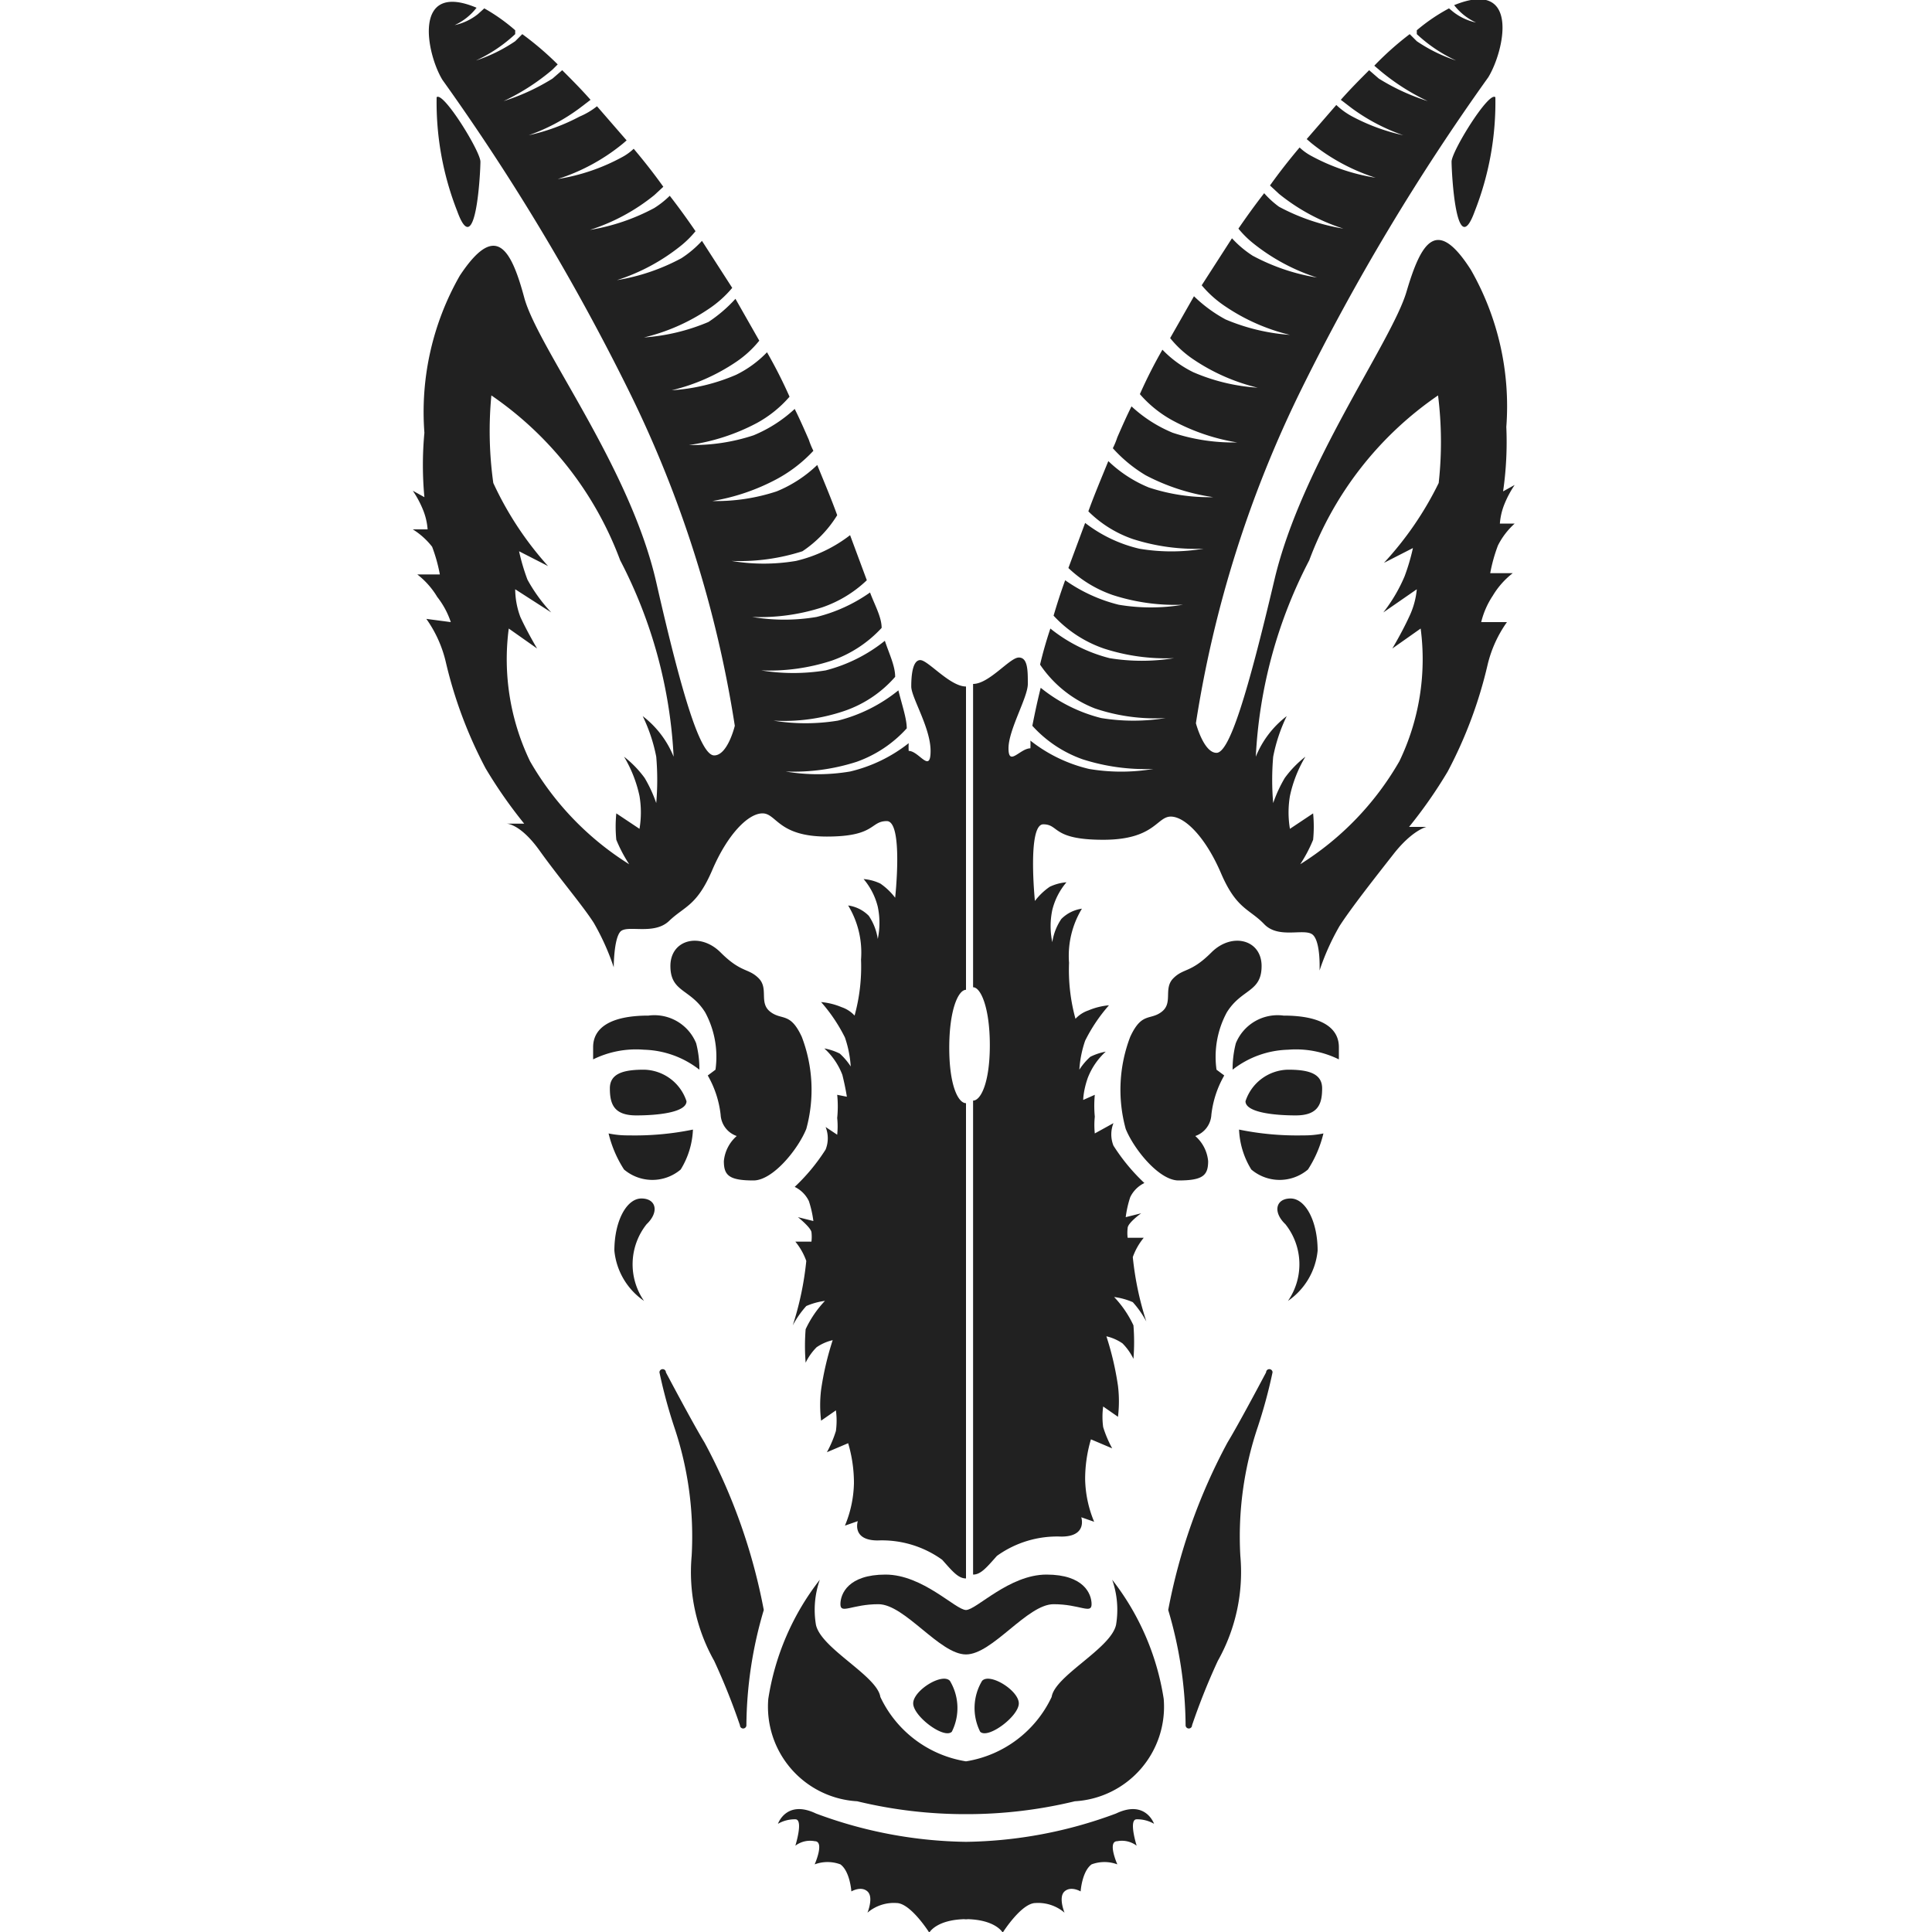 <svg xmlns="http://www.w3.org/2000/svg" viewBox="0 0 30 30"><path d="M15,28.6a6.9,6.9,0,0,0,2.33-.44c.46-.22.59.16.59.16a.52.52,0,0,0-.27-.07c-.13,0,0,.41,0,.41a.38.38,0,0,0-.3-.07c-.16,0,0,.36,0,.36a.57.57,0,0,0-.4,0c-.15.11-.17.42-.17.42s-.15-.09-.25,0,0,.33,0,.33a.63.63,0,0,0-.45-.15c-.22,0-.51.46-.51.46s-.11-.21-.59-.21Z" transform="translate(0 0)" fill="#212121"/><path d="M15,27.35a1.78,1.78,0,0,0,1.33-1c.05-.33.92-.75,1-1.12a1.41,1.41,0,0,0-.06-.7,4,4,0,0,1,.8,1.85,1.47,1.47,0,0,1-1.38,1.59,7.14,7.14,0,0,1-1.69.2Z" transform="translate(0 0)" fill="#212121"/><path d="M15.25,26.1c.12-.13.57.15.57.35s-.48.56-.6.44A.82.82,0,0,1,15.25,26.1Z" transform="translate(0 0)" fill="#212121"/><path d="M15,25c.16,0,.67-.55,1.25-.55s.7.3.7.46-.18,0-.59,0-.95.78-1.36.78Z" transform="translate(0 0)" fill="#212121"/><path d="M18.3,18.33c.38,0,.46-.08.46-.3a.59.59,0,0,0-.2-.39.37.37,0,0,0,.25-.33,1.57,1.57,0,0,1,.2-.61l-.12-.09a1.45,1.45,0,0,1,.16-.89c.23-.37.54-.31.54-.72s-.46-.53-.78-.21-.43.24-.59.4,0,.38-.18.52-.31,0-.49.39a2.3,2.3,0,0,0-.07,1.43C17.61,17.85,18,18.33,18.3,18.33Z" transform="translate(0 0)" fill="#212121"/><path d="M20,20.2a1.07,1.07,0,0,0,.46-.78c0-.46-.19-.81-.42-.81s-.28.21-.08.4A1,1,0,0,1,20,20.2Z" transform="translate(0 0)" fill="#212121"/><path d="M20,16.61c.3,0,.53.05.53.29s-.06.42-.41.42-.78-.05-.78-.22A.71.71,0,0,1,20,16.61Z" transform="translate(0 0)" fill="#212121"/><path d="M20,16.3a1.51,1.51,0,0,1,.79.15c0-.08,0-.15,0-.19,0-.3-.27-.49-.86-.49a.7.7,0,0,0-.74.43,1.59,1.59,0,0,0-.05.41A1.46,1.46,0,0,1,20,16.3Z" transform="translate(0 0)" fill="#212121"/><path d="M20.24,17.63a4.48,4.48,0,0,1-1-.09,1.28,1.28,0,0,0,.19.62.68.68,0,0,0,.88,0,1.81,1.81,0,0,0,.24-.56A1.42,1.42,0,0,1,20.24,17.63Z" transform="translate(0 0)" fill="#212121"/><path d="M18.41,26.79a.05.05,0,0,0,.1,0,10.17,10.17,0,0,1,.4-1,2.81,2.81,0,0,0,.35-1.63,5.32,5.32,0,0,1,.27-2,7.9,7.9,0,0,0,.23-.85.05.05,0,0,0-.1,0c-.18.34-.46.86-.6,1.09A9,9,0,0,0,18.14,25,6.42,6.42,0,0,1,18.41,26.79Z" transform="translate(0 0)" fill="#212121"/><path d="M22.9,3.28a4.62,4.62,0,0,0,.32-1.77c-.1-.1-.68.84-.68,1S22.61,4.08,22.9,3.28Z" transform="translate(0 0)" fill="#212121"/><path d="M23.52,8.13l-.23,0a1,1,0,0,1,.07-.3,1.59,1.59,0,0,1,.16-.3l-.18.1a5.36,5.36,0,0,0,.05-1,4.27,4.27,0,0,0-.55-2.44c-.53-.83-.77-.44-1,.34S20.21,7.22,19.79,9s-.7,2.69-.9,2.69-.32-.46-.32-.46a17.94,17.94,0,0,1,1.64-5.19,34.77,34.77,0,0,1,2.9-4.84c.25-.41.5-1.54-.53-1.12l0,0a.91.91,0,0,0,.34.27.87.87,0,0,1-.36-.17L22.5.13h0A2.84,2.84,0,0,0,22,.47L22,.53a2.31,2.31,0,0,0,.61.41A2.44,2.44,0,0,1,22,.64L21.89.53a4.74,4.74,0,0,0-.55.49l.07.06a3.42,3.42,0,0,0,.76.49,3.33,3.33,0,0,1-.76-.35l-.15-.13c-.14.14-.29.29-.44.46l.17.13a3,3,0,0,0,.8.42A3.09,3.09,0,0,1,21,1.81a1.14,1.14,0,0,1-.25-.18l-.46.53.07.06a3.07,3.07,0,0,0,1,.54,3.1,3.1,0,0,1-1-.34.83.83,0,0,1-.18-.13c-.16.19-.31.38-.46.59l.14.13a3.07,3.07,0,0,0,1,.54,3.21,3.21,0,0,1-1-.34A1.43,1.43,0,0,1,19.63,3c-.14.18-.27.36-.4.55a1.52,1.52,0,0,0,.22.22,3.09,3.09,0,0,0,1,.54,3.19,3.19,0,0,1-1-.34,1.64,1.64,0,0,1-.32-.27l-.47.73a1.71,1.71,0,0,0,.37.33,3.06,3.06,0,0,0,1,.44,3.13,3.13,0,0,1-1-.24,2.21,2.21,0,0,1-.49-.36l-.37.65a1.63,1.63,0,0,0,.36.33,3.06,3.06,0,0,0,1,.44,3,3,0,0,1-1-.24,1.7,1.7,0,0,1-.48-.35,7.43,7.43,0,0,0-.35.69,1.83,1.83,0,0,0,.51.41,3.18,3.18,0,0,0,1,.34,3,3,0,0,1-1-.15,2.14,2.14,0,0,1-.64-.41c-.08.16-.15.32-.22.48a1.22,1.22,0,0,1-.07.17,2.2,2.2,0,0,0,.51.42,3.25,3.25,0,0,0,1.05.34,3,3,0,0,1-1-.15,2,2,0,0,1-.63-.41c-.11.27-.22.53-.31.78a1.82,1.82,0,0,0,.69.43,3.19,3.19,0,0,0,1.1.15,3,3,0,0,1-1,0,2.19,2.19,0,0,1-.84-.4l-.26.7a1.89,1.89,0,0,0,.69.42,3.14,3.14,0,0,0,1.09.15,3,3,0,0,1-1,0,2.47,2.47,0,0,1-.83-.38c-.07.19-.13.38-.18.55a1.91,1.91,0,0,0,.78.51,3.12,3.12,0,0,0,1.09.15,3.11,3.11,0,0,1-1,0,2.43,2.43,0,0,1-.92-.46c-.07.21-.12.39-.16.56A1.83,1.83,0,0,0,17,11a2.92,2.92,0,0,0,1.1.15,3.11,3.11,0,0,1-1,0,2.44,2.44,0,0,1-.94-.47c-.06.24-.1.44-.13.59a1.91,1.91,0,0,0,.78.52,3.19,3.19,0,0,0,1.1.15,3,3,0,0,1-1,0,2.33,2.33,0,0,1-.91-.44,1.13,1.13,0,0,1,0,.12c-.16,0-.34.29-.34,0s.3-.79.3-1,0-.41-.14-.41-.46.41-.71.41v4.71c.12,0,.26.32.26.9s-.14.86-.26.86v7.36c.12,0,.21-.11.37-.29a1.6,1.6,0,0,1,1-.3c.41,0,.31-.3.31-.3l.2.07a1.8,1.8,0,0,1-.14-.66,2.17,2.17,0,0,1,.09-.62l.33.14a1.77,1.77,0,0,1-.14-.33,1.19,1.19,0,0,1,0-.32l.23.16a2,2,0,0,0,0-.48,4.62,4.62,0,0,0-.18-.77.73.73,0,0,1,.25.11.89.89,0,0,1,.17.24,3.24,3.24,0,0,0,0-.52,1.65,1.65,0,0,0-.3-.44,1.07,1.07,0,0,1,.29.08,1.52,1.52,0,0,1,.21.3,4.79,4.79,0,0,1-.21-1,1,1,0,0,1,.17-.3h-.25a.63.63,0,0,1,0-.15c0-.08.21-.23.21-.23l-.24.06a1.65,1.65,0,0,1,.07-.31.47.47,0,0,1,.22-.22,3,3,0,0,1-.48-.58.47.47,0,0,1,0-.35L17,17.6a1.27,1.27,0,0,1,0-.26A1.79,1.79,0,0,1,17,17l-.18.08s0-.14.07-.34a1.07,1.07,0,0,1,.28-.41.9.9,0,0,0-.24.08,1,1,0,0,0-.17.2,1.71,1.71,0,0,1,.09-.45,2.54,2.54,0,0,1,.37-.55,1.06,1.06,0,0,0-.32.08.48.48,0,0,0-.2.13,2.86,2.86,0,0,1-.1-.87,1.41,1.41,0,0,1,.2-.84.56.56,0,0,0-.32.16.87.87,0,0,0-.14.36,1.21,1.21,0,0,1,0-.5,1.05,1.05,0,0,1,.22-.43.74.74,0,0,0-.26.07,1,1,0,0,0-.23.22s-.12-1.19.13-1.19.13.24.93.24.83-.36,1.05-.36.54.32.78.88.44.55.67.79.64.05.76.17.1.55.1.55a3.74,3.74,0,0,1,.31-.69c.18-.28.55-.75.84-1.12s.51-.42.51-.42l-.27,0a7.25,7.25,0,0,0,.6-.86,6.83,6.83,0,0,0,.62-1.66,1.9,1.9,0,0,1,.3-.66L23,9.66a1.29,1.29,0,0,1,.18-.41,1.26,1.26,0,0,1,.31-.35l-.35,0a2.49,2.49,0,0,1,.12-.43A1.15,1.15,0,0,1,23.52,8.13ZM22.34,7.5a5.16,5.16,0,0,1-.85,1.24l.45-.23a3.24,3.24,0,0,1-.13.44,2.48,2.48,0,0,1-.33.56L22,9.15a1.25,1.25,0,0,1-.12.43c-.11.24-.26.49-.26.49l.44-.31a3.65,3.65,0,0,1-.33,2.06,4.57,4.57,0,0,1-1.54,1.6,2.23,2.23,0,0,0,.2-.38,2.07,2.07,0,0,0,0-.41l-.36.24a1.53,1.53,0,0,1,0-.51,2,2,0,0,1,.24-.61,1.65,1.65,0,0,0-.32.33,2.1,2.1,0,0,0-.18.39,4.19,4.19,0,0,1,0-.72,2.56,2.56,0,0,1,.21-.63,1.5,1.5,0,0,0-.48.63,7.39,7.39,0,0,1,.83-3.05,5.37,5.37,0,0,1,2-2.56A5.82,5.82,0,0,1,22.34,7.5Z" transform="translate(0 0)" fill="#212121"/><path d="M15,28.6a6.9,6.9,0,0,1-2.33-.44c-.46-.22-.59.16-.59.16a.52.52,0,0,1,.27-.07c.13,0,0,.41,0,.41a.38.38,0,0,1,.3-.07c.16,0,0,.36,0,.36a.57.57,0,0,1,.4,0c.15.11.17.42.17.42s.15-.09.25,0,0,.33,0,.33a.63.63,0,0,1,.45-.15c.22,0,.51.46.51.46s.11-.21.59-.21Z" transform="translate(0 0)" fill="#212121"/><path d="M15,27.35a1.78,1.78,0,0,1-1.33-1c-.05-.33-.92-.75-1-1.12a1.41,1.41,0,0,1,.06-.7,4,4,0,0,0-.8,1.85,1.47,1.47,0,0,0,1.38,1.59,7.14,7.14,0,0,0,1.69.2Z" transform="translate(0 0)" fill="#212121"/><path d="M14.75,26.1c-.12-.13-.57.15-.57.35s.48.56.6.44A.82.82,0,0,0,14.75,26.1Z" transform="translate(0 0)" fill="#212121"/><path d="M15,25c-.16,0-.67-.55-1.25-.55s-.7.3-.7.46.18,0,.59,0,.95.78,1.36.78Z" transform="translate(0 0)" fill="#212121"/><path d="M11.7,18.33c-.38,0-.46-.08-.46-.3a.59.59,0,0,1,.2-.39.37.37,0,0,1-.25-.33,1.57,1.57,0,0,0-.2-.61l.12-.09a1.45,1.45,0,0,0-.16-.89c-.23-.37-.54-.31-.54-.72s.46-.53.78-.21.43.24.59.4,0,.38.18.52.31,0,.49.39a2.3,2.3,0,0,1,.07,1.43C12.39,17.85,12,18.33,11.7,18.33Z" transform="translate(0 0)" fill="#212121"/><path d="M10,20.2a1.07,1.07,0,0,1-.46-.78c0-.46.19-.81.42-.81s.28.21.08.4A1,1,0,0,0,10,20.2Z" transform="translate(0 0)" fill="#212121"/><path d="M10,16.61c-.3,0-.53.05-.53.29s.06.42.41.42.78-.05.78-.22A.71.71,0,0,0,10,16.61Z" transform="translate(0 0)" fill="#212121"/><path d="M10,16.3a1.51,1.51,0,0,0-.79.15c0-.08,0-.15,0-.19,0-.3.27-.49.86-.49a.7.7,0,0,1,.74.43,1.59,1.59,0,0,1,.05.41A1.46,1.46,0,0,0,10,16.3Z" transform="translate(0 0)" fill="#212121"/><path d="M9.76,17.63a4.48,4.48,0,0,0,1-.09,1.28,1.28,0,0,1-.19.62.68.68,0,0,1-.88,0,1.81,1.81,0,0,1-.24-.56A1.42,1.42,0,0,0,9.76,17.63Z" transform="translate(0 0)" fill="#212121"/><path d="M11.59,26.79a.05.05,0,0,1-.1,0,10.17,10.17,0,0,0-.4-1,2.81,2.81,0,0,1-.35-1.63,5.32,5.32,0,0,0-.27-2,7.9,7.9,0,0,1-.23-.85.05.05,0,0,1,.1,0c.18.34.46.86.6,1.09A9,9,0,0,1,11.86,25,6.42,6.42,0,0,0,11.59,26.79Z" transform="translate(0 0)" fill="#212121"/><path d="M7.1,3.28a4.62,4.62,0,0,1-.32-1.77c.1-.1.68.84.68,1S7.39,4.08,7.1,3.28Z" transform="translate(0 0)" fill="#212121"/><path d="M6.71,8.49a2.49,2.49,0,0,1,.12.43l-.35,0a1.26,1.26,0,0,1,.31.35A1.29,1.29,0,0,1,7,9.66l-.38-.05a1.9,1.9,0,0,1,.3.66,6.83,6.83,0,0,0,.62,1.66,7.25,7.25,0,0,0,.6.86l-.27,0s.21,0,.51.42.66.84.84,1.12a3.74,3.74,0,0,1,.31.69s0-.43.1-.55.52.06.76-.17.43-.23.67-.79.56-.88.78-.88.24.36,1,.36.67-.24.93-.24.13,1.19.13,1.19a1,1,0,0,0-.23-.22.74.74,0,0,0-.26-.07,1.05,1.05,0,0,1,.22.43,1.21,1.21,0,0,1,0,.5.87.87,0,0,0-.14-.36.56.56,0,0,0-.32-.16,1.41,1.41,0,0,1,.2.84,2.86,2.86,0,0,1-.1.87.48.48,0,0,0-.2-.13,1.06,1.06,0,0,0-.32-.08,2.54,2.54,0,0,1,.37.55,1.71,1.71,0,0,1,.09.45,1,1,0,0,0-.17-.2.9.9,0,0,0-.24-.08,1.07,1.07,0,0,1,.28.41c.05.2.07.34.07.34L13,17a1.79,1.79,0,0,1,0,.36,1.27,1.27,0,0,1,0,.26l-.18-.12a.47.47,0,0,1,0,.35,3,3,0,0,1-.48.58.47.47,0,0,1,.22.22,1.65,1.65,0,0,1,.07.31l-.24-.06s.19.15.21.23a.63.63,0,0,1,0,.15h-.25a1,1,0,0,1,.17.3,4.79,4.79,0,0,1-.21,1,1.52,1.52,0,0,1,.21-.3,1.07,1.07,0,0,1,.29-.08,1.65,1.65,0,0,0-.3.44,3.24,3.24,0,0,0,0,.52.89.89,0,0,1,.17-.24.73.73,0,0,1,.25-.11,4.62,4.62,0,0,0-.18.77,2,2,0,0,0,0,.48l.23-.16a1.19,1.19,0,0,1,0,.32,1.77,1.77,0,0,1-.14.33l.33-.14a2.17,2.17,0,0,1,.09.62,1.8,1.8,0,0,1-.14.66l.2-.07s-.1.3.31.3a1.6,1.6,0,0,1,1,.3c.16.18.25.29.37.29V17.13c-.12,0-.26-.27-.26-.86s.14-.9.26-.9V10.66c-.25,0-.59-.41-.71-.41s-.14.24-.14.41.3.64.3,1-.18,0-.34,0a1.13,1.13,0,0,1,0-.12,2.33,2.33,0,0,1-.91.44,3,3,0,0,1-1,0,3.19,3.19,0,0,0,1.1-.15,1.91,1.91,0,0,0,.78-.52c0-.15-.07-.35-.13-.59a2.44,2.44,0,0,1-.94.47,3.11,3.11,0,0,1-1,0,2.92,2.92,0,0,0,1.1-.15,1.83,1.83,0,0,0,.79-.53c0-.17-.09-.35-.16-.56a2.43,2.43,0,0,1-.92.46,3.11,3.11,0,0,1-1,0,3.12,3.12,0,0,0,1.09-.15,1.91,1.91,0,0,0,.78-.51c0-.17-.11-.36-.18-.55a2.47,2.47,0,0,1-.83.38,3,3,0,0,1-1,0,3.14,3.14,0,0,0,1.09-.15,1.89,1.89,0,0,0,.69-.42l-.26-.7a2.19,2.19,0,0,1-.84.4,3,3,0,0,1-1,0,3.19,3.19,0,0,0,1.1-.15A1.82,1.82,0,0,0,13,8c-.09-.25-.2-.51-.31-.78a2,2,0,0,1-.63.41,3,3,0,0,1-1,.15,3.25,3.25,0,0,0,1-.34A2.2,2.2,0,0,0,12.63,7a1.22,1.22,0,0,1-.07-.17c-.07-.16-.14-.32-.22-.48a2.14,2.14,0,0,1-.64.41,3,3,0,0,1-1,.15,3.18,3.18,0,0,0,1.05-.34,1.83,1.83,0,0,0,.51-.41,7.43,7.43,0,0,0-.35-.69,1.7,1.7,0,0,1-.48.35,3,3,0,0,1-1,.24,3.06,3.06,0,0,0,1-.44,1.63,1.63,0,0,0,.36-.33l-.37-.65A2.21,2.21,0,0,1,11,5a3.13,3.13,0,0,1-1,.24,3.06,3.06,0,0,0,1-.44,1.71,1.71,0,0,0,.37-.33l-.47-.73a1.64,1.64,0,0,1-.32.27,3.19,3.19,0,0,1-1,.34,3.09,3.09,0,0,0,1-.54,1.52,1.52,0,0,0,.22-.22c-.13-.19-.26-.37-.4-.55a1.43,1.43,0,0,1-.24.19,3.21,3.21,0,0,1-1,.34,3.07,3.07,0,0,0,1-.54l.14-.13c-.15-.21-.3-.4-.46-.59a.83.83,0,0,1-.18.13,3.1,3.1,0,0,1-1,.34,3.07,3.07,0,0,0,1-.54l.07-.06-.46-.53A1.14,1.14,0,0,1,9,1.81a3.09,3.09,0,0,1-.79.29A3,3,0,0,0,9,1.68l.17-.13c-.15-.17-.3-.32-.44-.46l-.15.13a3.33,3.33,0,0,1-.76.35,3.42,3.42,0,0,0,.76-.49L8.66,1A4.74,4.74,0,0,0,8.11.53L8,.64a2.44,2.44,0,0,1-.61.3A2.31,2.31,0,0,0,8,.53L8,.47A2.84,2.84,0,0,0,7.52.13h0L7.42.22a.87.87,0,0,1-.36.17A.91.91,0,0,0,7.4.12l0,0c-1-.42-.78.71-.53,1.12a34.77,34.77,0,0,1,2.9,4.84,17.94,17.94,0,0,1,1.64,5.19s-.11.46-.32.46-.49-.89-.9-2.69S8.35,5.4,8.14,4.62s-.45-1.17-1-.34a4.27,4.27,0,0,0-.55,2.44,5.36,5.36,0,0,0,0,1l-.18-.1a1.59,1.59,0,0,1,.16.3,1,1,0,0,1,.07.3l-.23,0A1.15,1.15,0,0,1,6.71,8.49Zm.92-2.35a5.37,5.37,0,0,1,2,2.56,7.39,7.39,0,0,1,.83,3.05,1.5,1.5,0,0,0-.48-.63,2.56,2.56,0,0,1,.21.63,4.19,4.19,0,0,1,0,.72,2.1,2.1,0,0,0-.18-.39,1.65,1.65,0,0,0-.32-.33,2,2,0,0,1,.24.61,1.53,1.53,0,0,1,0,.51l-.36-.24a2.07,2.07,0,0,0,0,.41,2.23,2.23,0,0,0,.2.38,4.57,4.57,0,0,1-1.54-1.6A3.65,3.65,0,0,1,7.9,9.76l.44.31s-.15-.25-.26-.49A1.25,1.25,0,0,1,8,9.15l.56.36A2.48,2.48,0,0,1,8.19,9a3.24,3.24,0,0,1-.13-.44l.45.23A5.16,5.16,0,0,1,7.66,7.5,5.82,5.82,0,0,1,7.63,6.14Z" transform="translate(0 0)" fill="#212121"/><rect width="30" height="30" fill="none"/></svg>
